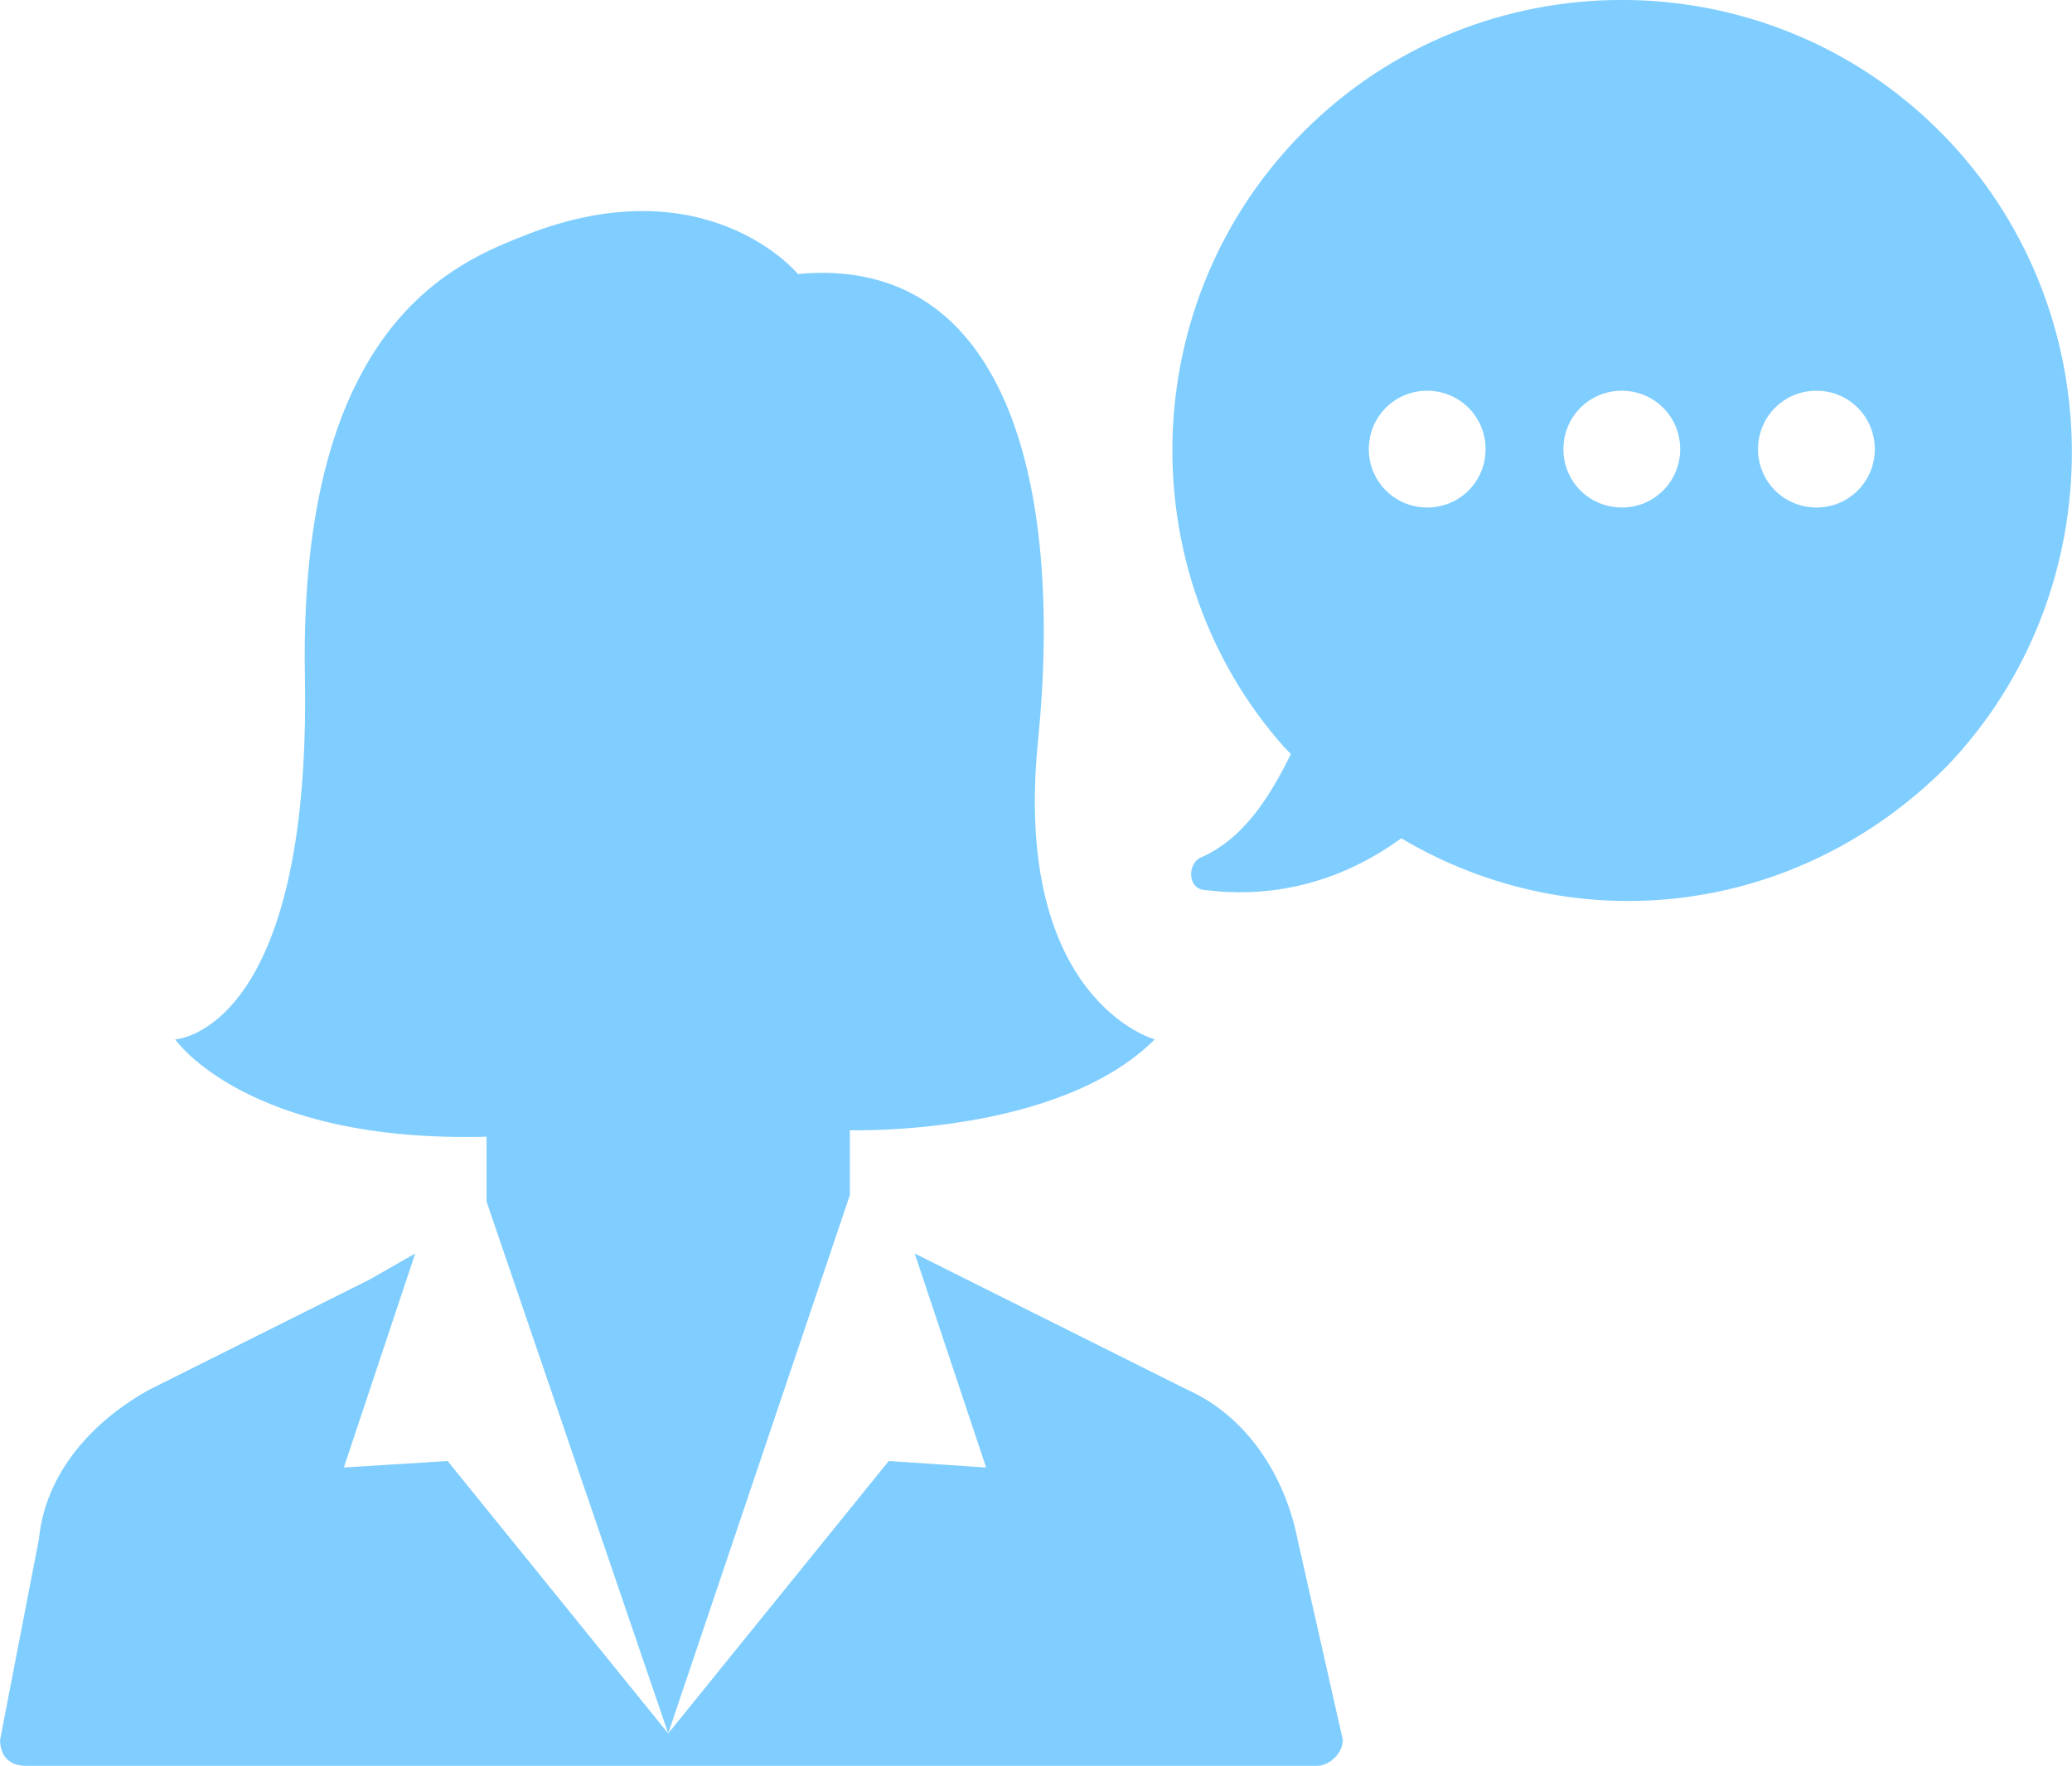<svg xmlns="http://www.w3.org/2000/svg" height="46.968" width="55.102" viewBox="0 0 51.656 44.034"><g fill="#80ceff"><path d="M21.187 29.8v-1.618s5.175.161 7.601-2.265c0 0-3.558-.97-2.91-7.44s-.81-12.13-5.985-11.645c0 0-2.265-2.75-6.793-.97-1.618.647-5.661 2.102-5.5 10.998s-3.234 9.057-3.234 9.057 1.779 2.588 7.763 2.426v1.618l4.529 13.262L21.187 29.8z"/><path d="M32.347 38.371c-.324-1.617-1.294-3.073-2.75-3.72l-5.823-2.911-.97-.485 1.78 5.337-2.427-.162-5.499 6.793-5.5-6.793-2.587.162 1.78-5.337-1.133.647-5.5 2.75c-1.455.808-2.587 2.102-2.749 3.72L0 43.384c0 .324.162.647.647.647H32.83c.324 0 .648-.323.648-.647l-1.132-5.014zM48.359 3.274c-4.367-4.367-11.484-4.367-15.85 0-4.206 4.205-4.368 10.998-.486 15.365l.162.162c-.485.97-1.132 2.102-2.264 2.588-.324.161-.324.808.161.808 1.294.162 3.073 0 4.852-1.294 4.367 2.588 9.867 1.941 13.587-1.779 4.205-4.367 4.205-11.483-.162-15.85zm-12.778 9.38c-.808 0-1.455-.646-1.455-1.455s.647-1.456 1.455-1.456 1.456.647 1.456 1.456-.647 1.456-1.456 1.456zm4.853 0c-.81 0-1.456-.646-1.456-1.455s.647-1.456 1.456-1.456 1.455.647 1.455 1.456-.647 1.456-1.455 1.456zm4.852 0c-.809 0-1.456-.646-1.456-1.455s.647-1.456 1.456-1.456 1.455.647 1.455 1.456-.647 1.456-1.455 1.456z"/></g></svg>